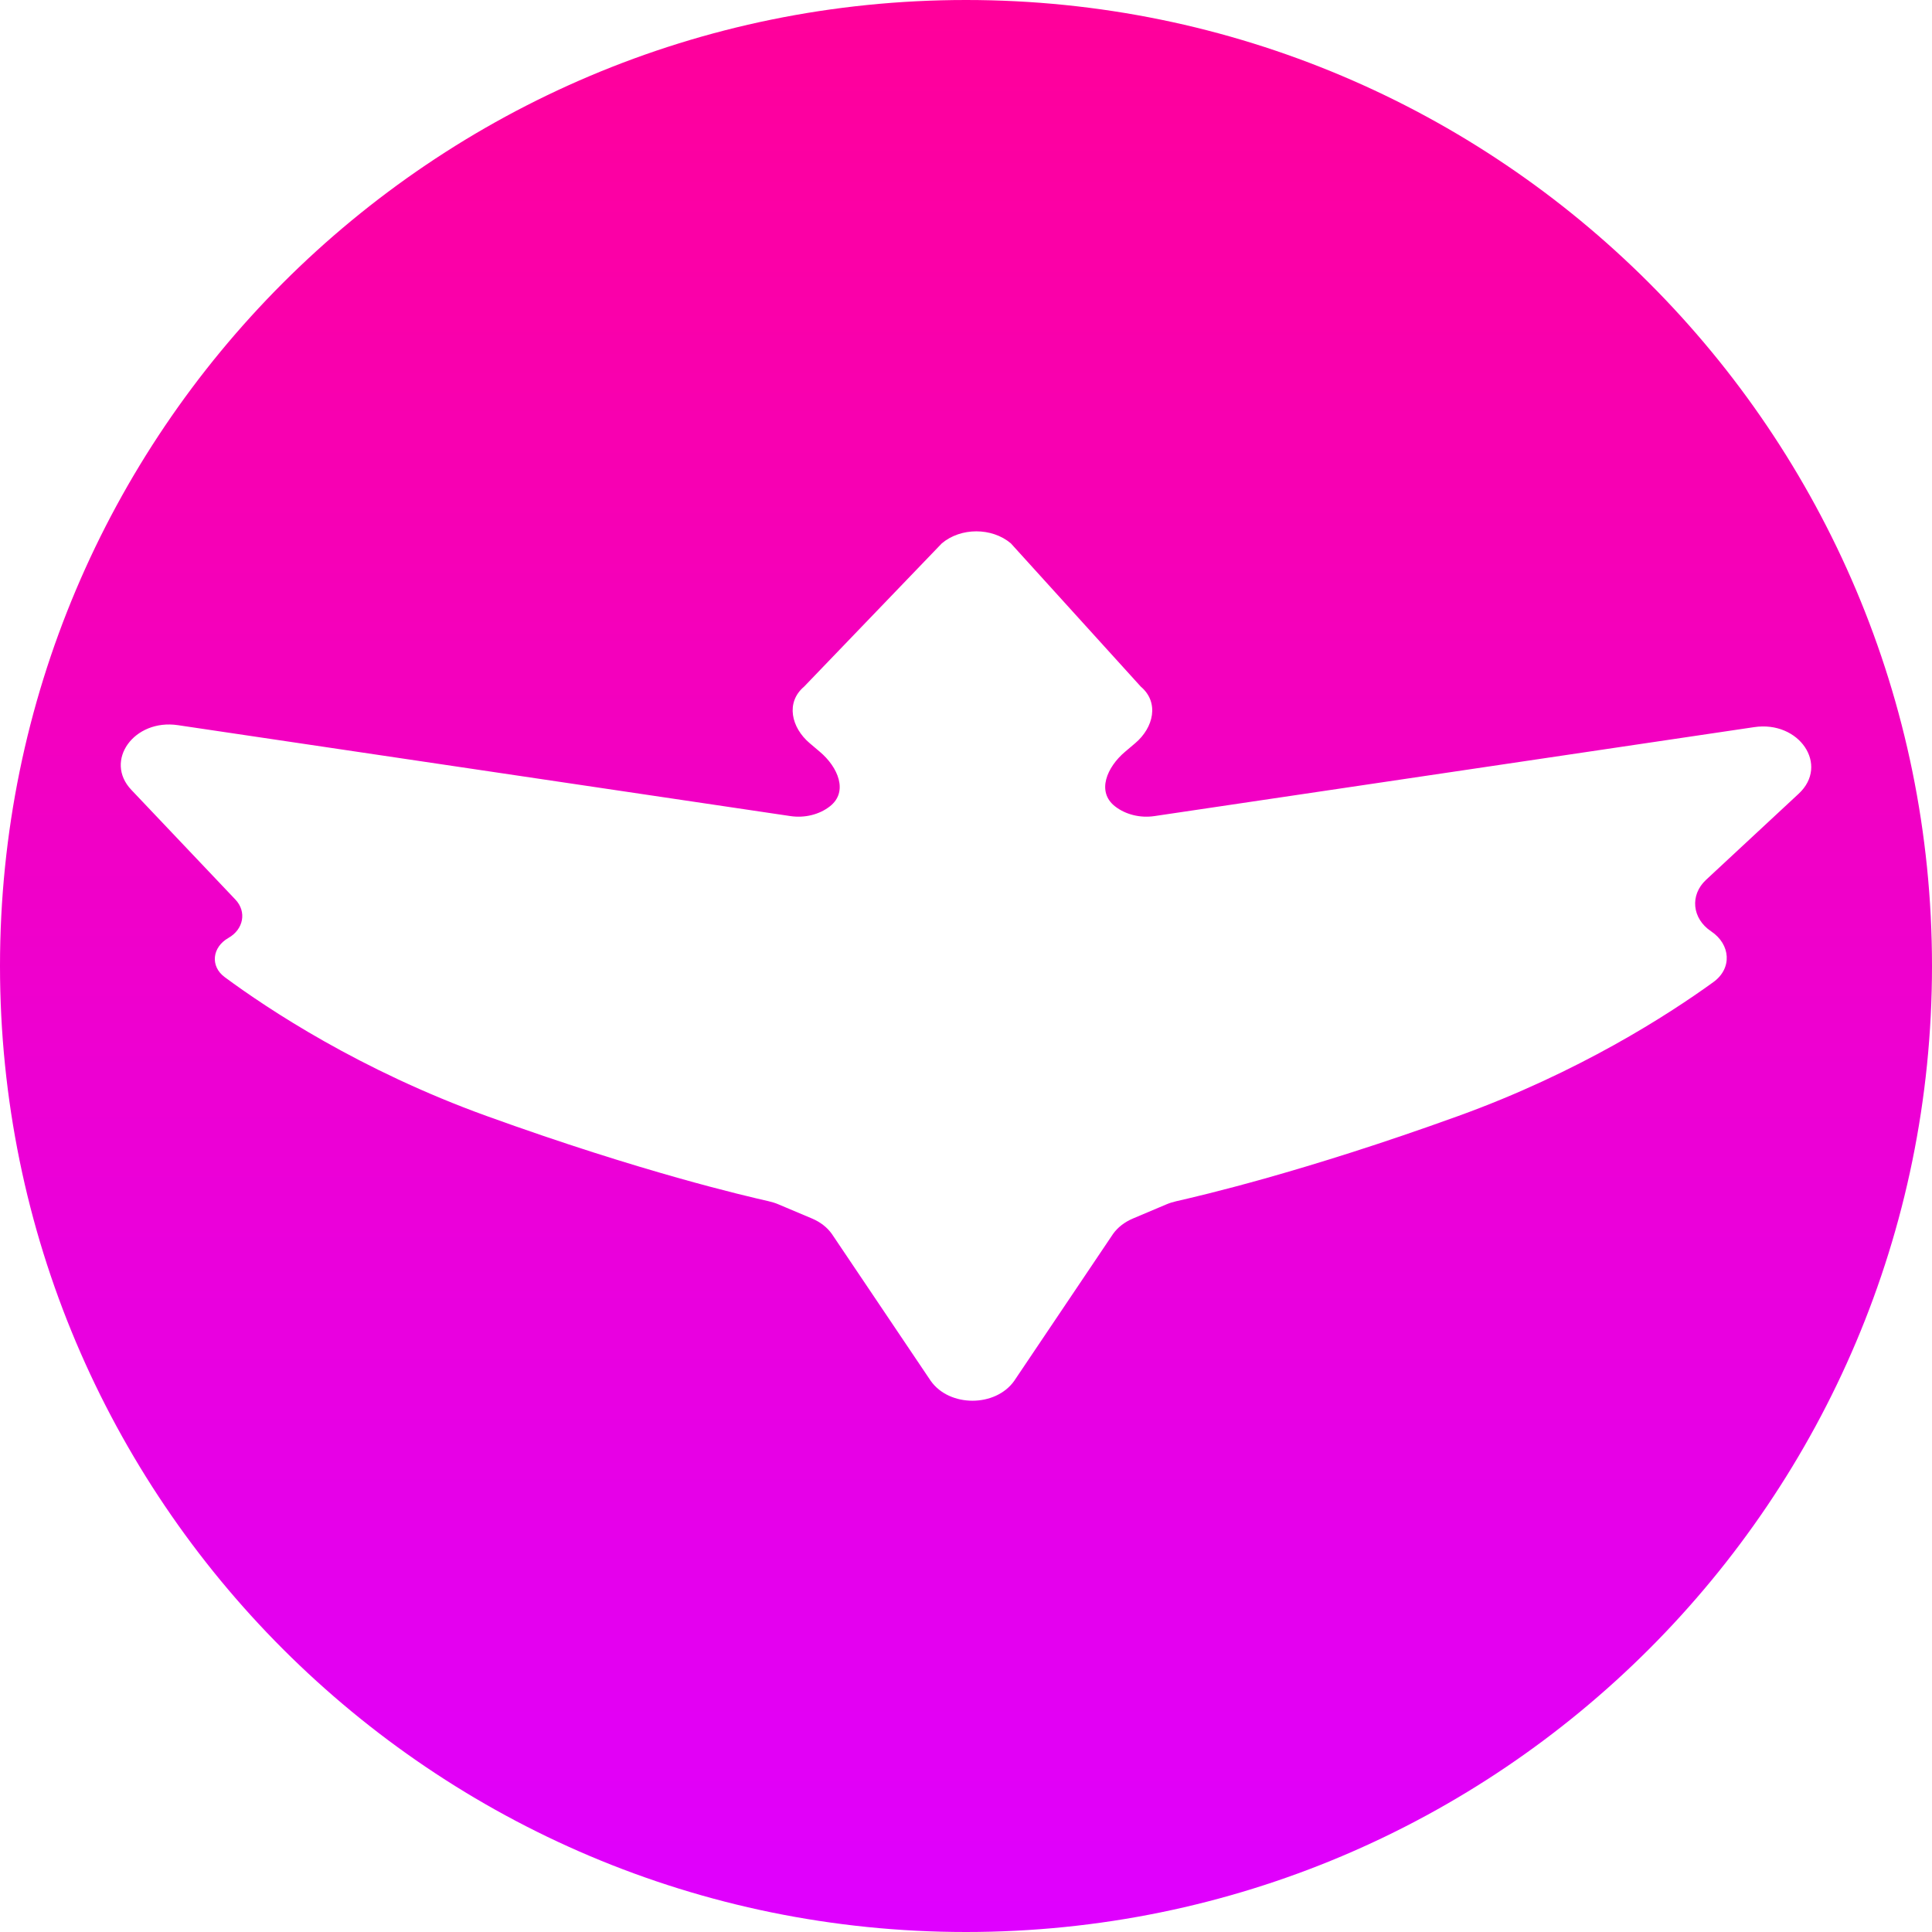 <svg width="40" height="40" viewBox="0 0 40 40" fill="none" xmlns="http://www.w3.org/2000/svg">
<path fill-rule="evenodd" clip-rule="evenodd" d="M20 40C31.046 40 40 31.046 40 20C40 8.954 31.046 0 20 0C8.954 0 0 8.954 0 20C0 31.046 8.954 40 20 40ZM2.719 16.353L4.874 18.625C5.111 18.875 5.044 19.24 4.729 19.419C4.392 19.611 4.347 20.004 4.652 20.23C5.546 20.891 7.455 22.159 10.076 23.106C13.299 24.271 15.437 24.761 15.909 24.869C15.98 24.885 16.049 24.906 16.115 24.934L16.814 25.229C16.984 25.301 17.126 25.411 17.223 25.548L19.271 28.591C19.659 29.137 20.608 29.137 20.997 28.591L23.044 25.548C23.141 25.411 23.284 25.301 23.454 25.229L24.152 24.934C24.218 24.906 24.287 24.885 24.358 24.869C24.83 24.761 26.969 24.271 30.191 23.106C32.681 22.206 34.529 21.017 35.474 20.333C35.867 20.049 35.832 19.553 35.427 19.282C35.031 19.018 34.983 18.531 35.322 18.216L37.24 16.433C37.878 15.841 37.254 14.913 36.315 15.055L23.903 16.896C23.608 16.94 23.305 16.866 23.086 16.695C22.697 16.392 22.918 15.881 23.293 15.565L23.502 15.388C23.887 15.063 24.004 14.541 23.619 14.216L20.928 11.249C20.535 10.918 19.893 10.918 19.5 11.249L16.648 14.216C16.263 14.541 16.38 15.063 16.765 15.388L16.974 15.565C17.349 15.881 17.57 16.392 17.181 16.695C16.962 16.866 16.659 16.94 16.364 16.896L3.685 15.014C2.776 14.877 2.147 15.75 2.719 16.353Z" fill="url(#paint0_linear_23882_9180)"/>
<defs>
<linearGradient id="paint0_linear_23882_9180" x1="20" y1="0" x2="20" y2="40" gradientUnits="userSpaceOnUse">
<stop stop-color="#FF009A"/>
<stop offset="1" stop-color="#DF00FF"/>
</linearGradient>
</defs>
</svg>
